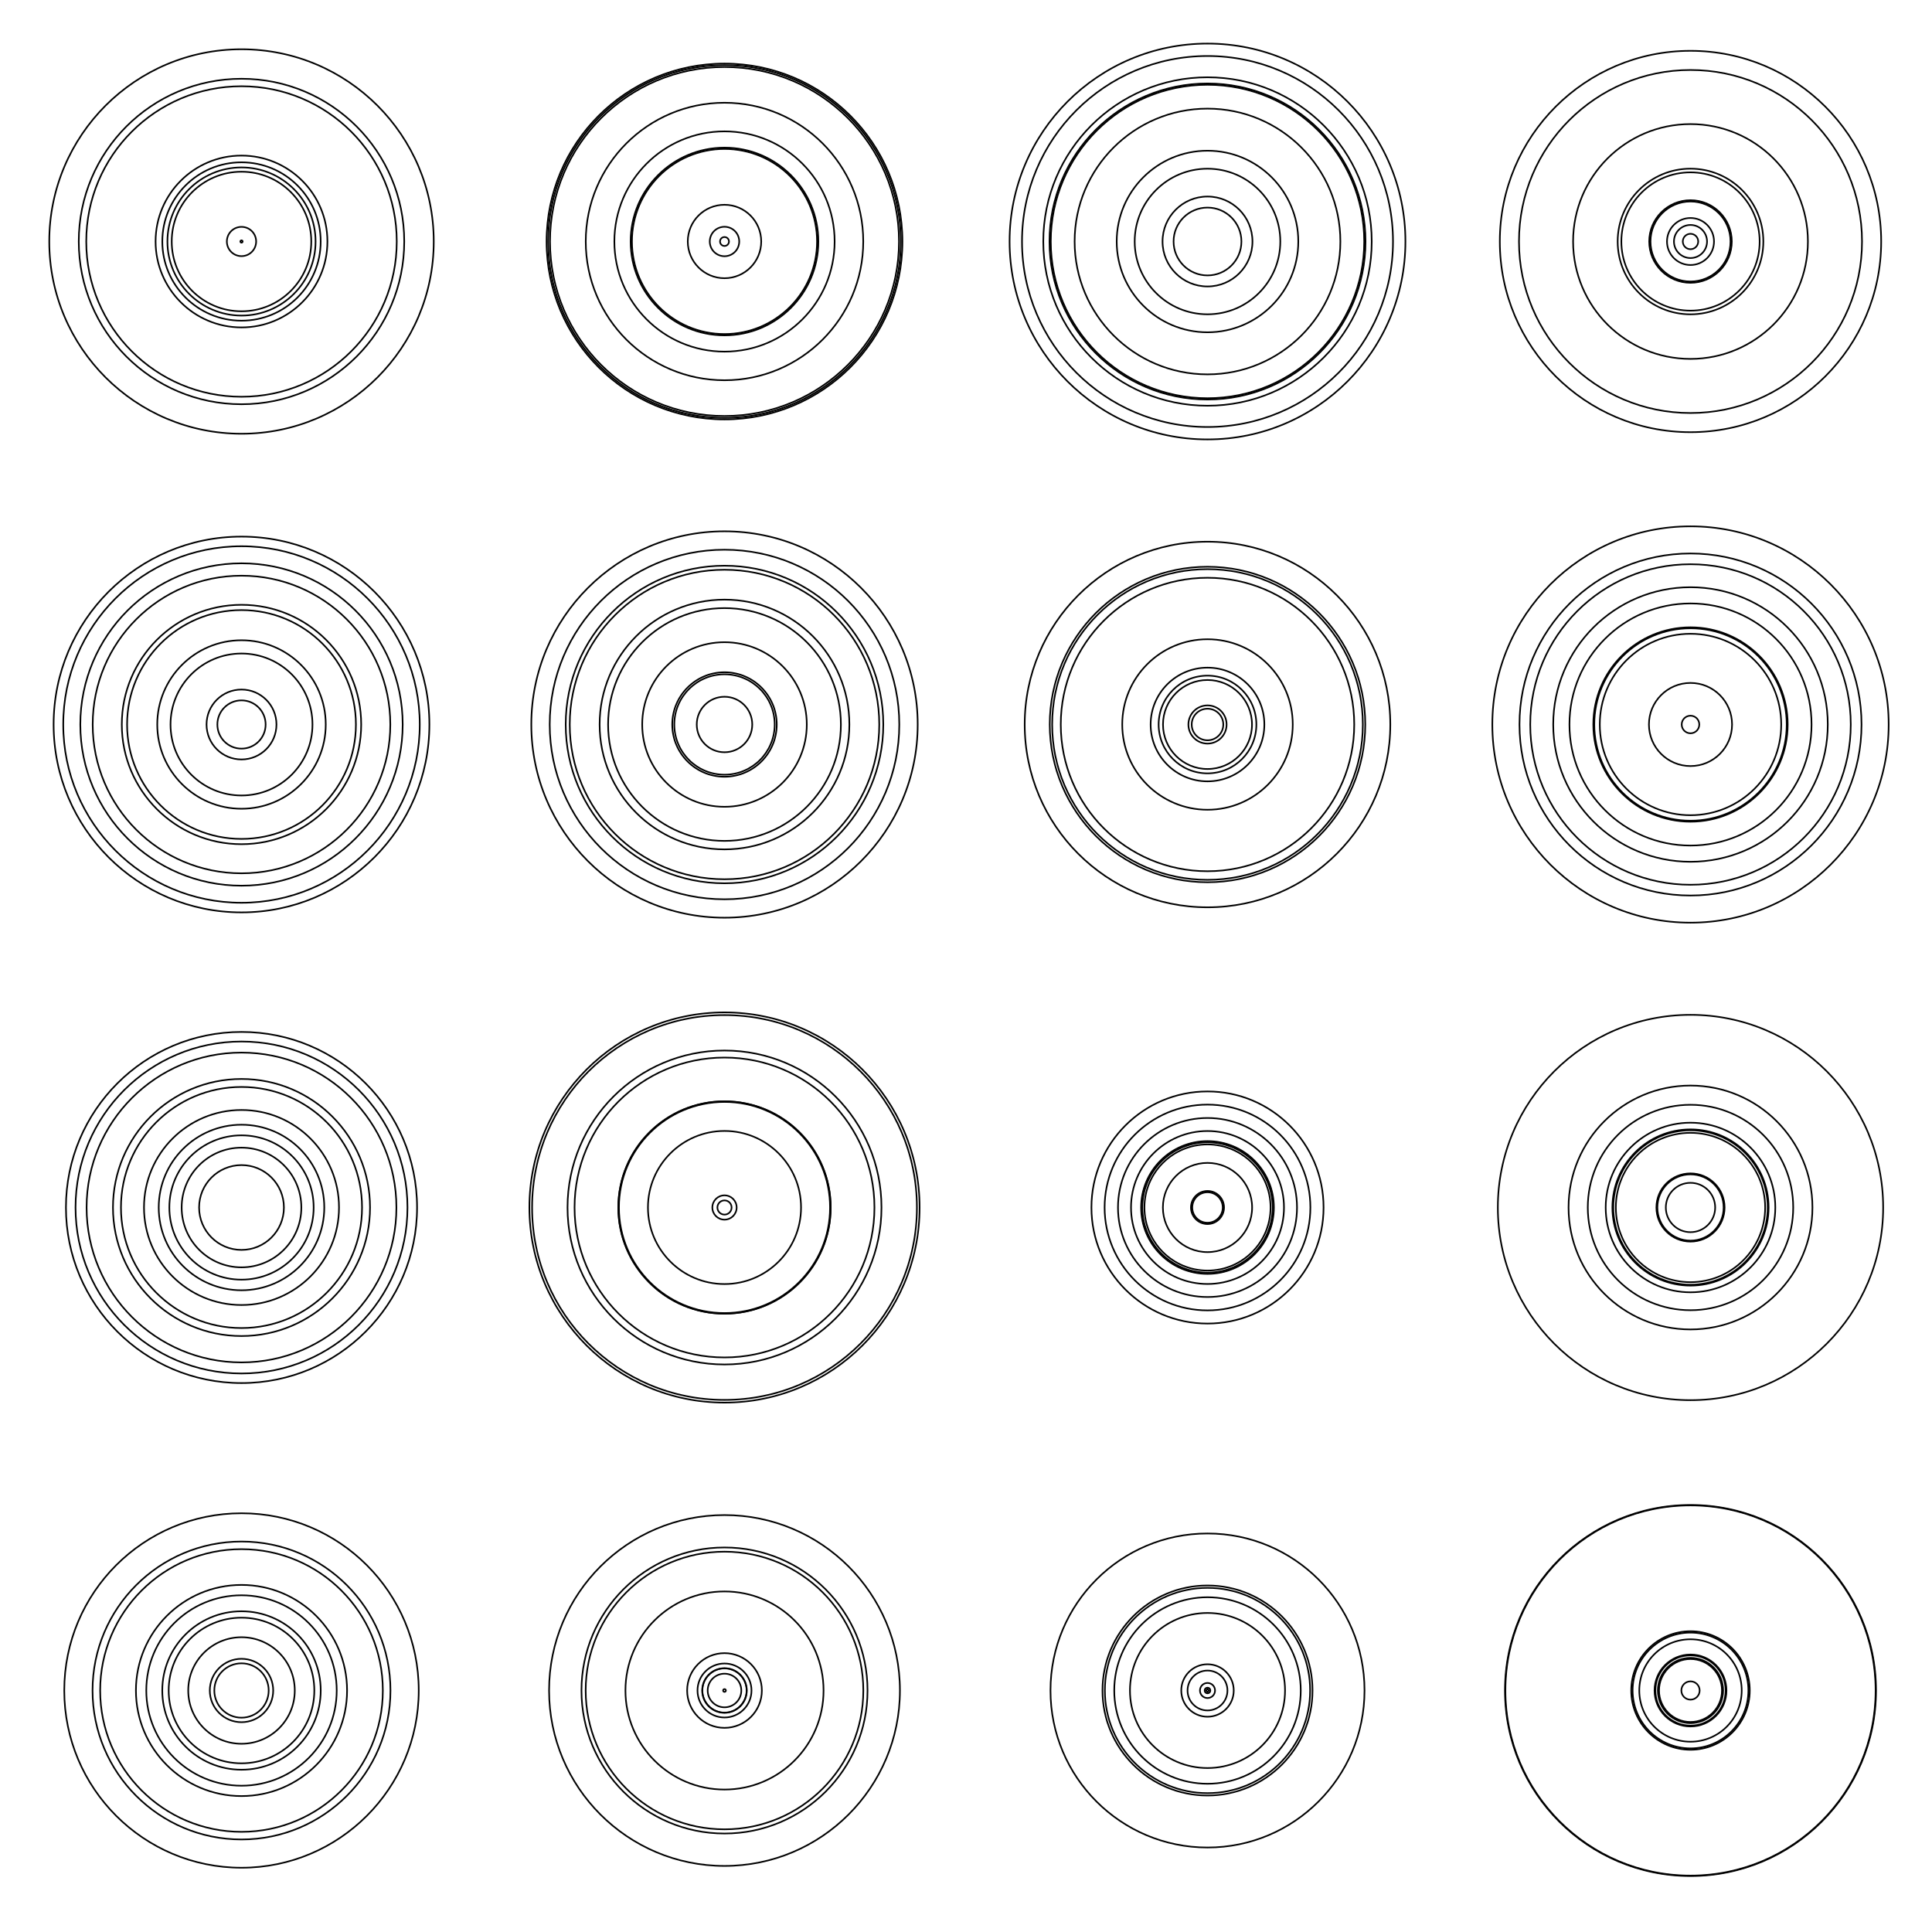 <svg width="300" height="300" viewBox="-150 -150 300 300" fill="none" stroke="black" xmlns="http://www.w3.org/2000/svg" xmlns:xlink="http://www.w3.org/1999/xlink">
<g transform="scale(1 -1)">
  <g>
    <g transform="translate(0 75) scale(1 0.5)">
      <g transform="translate(-75 0) scale(0.5 1)">
        <g transform="translate(0 75) scale(1 0.5)">
          <g transform="translate(-75 0) scale(0.5 1)">
            <circle cx="0" cy="0" r="49.183" />
            <circle cx="0" cy="0" r="0.283" />
            <circle cx="0" cy="0" r="0.72" />
            <circle cx="0" cy="0" r="46.008" />
            <circle cx="0" cy="0" r="53.362" />
            <circle cx="0" cy="0" r="96.432" />
            <circle cx="0" cy="0" r="43.345" />
            <circle cx="0" cy="0" r="101.079" />
            <circle cx="0" cy="0" r="9.094" />
            <circle cx="0" cy="0" r="119.4" />
          </g>
          <g transform="translate(75 0) scale(0.5 1)">
            <circle cx="0" cy="0" r="86.181" />
            <circle cx="0" cy="0" r="110.513" />
            <circle cx="0" cy="0" r="68.4" />
            <circle cx="0" cy="0" r="109.531" />
            <circle cx="0" cy="0" r="22.81" />
            <circle cx="0" cy="0" r="58.299" />
            <circle cx="0" cy="0" r="2.777" />
            <circle cx="0" cy="0" r="108.381" />
            <circle cx="0" cy="0" r="9.146" />
            <circle cx="0" cy="0" r="57.491" />
          </g>
        </g>
        <g transform="translate(0 -75) scale(1 0.5)">
          <g transform="translate(-75 0) scale(0.5 1)">
            <circle cx="0" cy="0" r="44.086" />
            <circle cx="0" cy="0" r="71.064" />
            <circle cx="0" cy="0" r="74.342" />
            <circle cx="0" cy="0" r="21.715" />
            <circle cx="0" cy="0" r="116.7" />
            <circle cx="0" cy="0" r="92.43" />
            <circle cx="0" cy="0" r="100.113" />
            <circle cx="0" cy="0" r="110.713" />
            <circle cx="0" cy="0" r="52.328" />
            <circle cx="0" cy="0" r="14.989" />
          </g>
          <g transform="translate(75 0) scale(0.5 1)">
            <circle cx="0" cy="0" r="96.123" />
            <circle cx="0" cy="0" r="32.453" />
            <circle cx="0" cy="0" r="77.562" />
            <circle cx="0" cy="0" r="119.995" />
            <circle cx="0" cy="0" r="98.627" />
            <circle cx="0" cy="0" r="51.113" />
            <circle cx="0" cy="0" r="31.176" />
            <circle cx="0" cy="0" r="108.561" />
            <circle cx="0" cy="0" r="17.236" />
            <circle cx="0" cy="0" r="72.292" />
          </g>
        </g>
      </g>
      <g transform="translate(75 0) scale(0.5 1)">
        <g transform="translate(0 75) scale(1 0.5)">
          <g transform="translate(-75 0) scale(0.5 1)">
            <circle cx="0" cy="0" r="122.931" />
            <circle cx="0" cy="0" r="27.929" />
            <circle cx="0" cy="0" r="21.068" />
            <circle cx="0" cy="0" r="101.999" />
            <circle cx="0" cy="0" r="45.218" />
            <circle cx="0" cy="0" r="115.212" />
            <circle cx="0" cy="0" r="98.147" />
            <circle cx="0" cy="0" r="56.392" />
            <circle cx="0" cy="0" r="82.526" />
            <circle cx="0" cy="0" r="97.342" />
          </g>
          <g transform="translate(75 0) scale(0.5 1)">
            <circle cx="0" cy="0" r="106.531" />
            <circle cx="0" cy="0" r="42.949" />
            <circle cx="0" cy="0" r="14.599" />
            <circle cx="0" cy="0" r="45.235" />
            <circle cx="0" cy="0" r="118.435" />
            <circle cx="0" cy="0" r="10.274" />
            <circle cx="0" cy="0" r="24.851" />
            <circle cx="0" cy="0" r="4.786" />
            <circle cx="0" cy="0" r="25.649" />
            <circle cx="0" cy="0" r="72.92" />
          </g>
        </g>
        <g transform="translate(0 -75) scale(1 0.5)">
          <g transform="translate(-75 0) scale(0.5 1)">
            <circle cx="0" cy="0" r="96.48" />
            <circle cx="0" cy="0" r="35.314" />
            <circle cx="0" cy="0" r="97.983" />
            <circle cx="0" cy="0" r="91.137" />
            <circle cx="0" cy="0" r="9.806" />
            <circle cx="0" cy="0" r="27.642" />
            <circle cx="0" cy="0" r="52.952" />
            <circle cx="0" cy="0" r="30.346" />
            <circle cx="0" cy="0" r="11.869" />
            <circle cx="0" cy="0" r="113.542" />
          </g>
          <g transform="translate(75 0) scale(0.5 1)">
            <circle cx="0" cy="0" r="85.262" />
            <circle cx="0" cy="0" r="5.466" />
            <circle cx="0" cy="0" r="60.37" />
            <circle cx="0" cy="0" r="123.086" />
            <circle cx="0" cy="0" r="75.185" />
            <circle cx="0" cy="0" r="25.817" />
            <circle cx="0" cy="0" r="106.225" />
            <circle cx="0" cy="0" r="56.343" />
            <circle cx="0" cy="0" r="59.758" />
            <circle cx="0" cy="0" r="99.541" />
          </g>
        </g>
      </g>
    </g>
    <g transform="translate(0 -75) scale(1 0.5)">
      <g transform="translate(-75 0) scale(0.5 1)">
        <g transform="translate(0 75) scale(1 0.5)">
          <g transform="translate(-75 0) scale(0.5 1)">
            <circle cx="0" cy="0" r="103.088" />
            <circle cx="0" cy="0" r="26.338" />
            <circle cx="0" cy="0" r="51.408" />
            <circle cx="0" cy="0" r="44.816" />
            <circle cx="0" cy="0" r="74.87" />
            <circle cx="0" cy="0" r="60.565" />
            <circle cx="0" cy="0" r="37.17" />
            <circle cx="0" cy="0" r="79.834" />
            <circle cx="0" cy="0" r="109.044" />
            <circle cx="0" cy="0" r="96.216" />
          </g>
          <g transform="translate(75 0) scale(0.5 1)">
            <circle cx="0" cy="0" r="65.977" />
            <circle cx="0" cy="0" r="119.506" />
            <circle cx="0" cy="0" r="65.9" />
            <circle cx="0" cy="0" r="93.131" />
            <circle cx="0" cy="0" r="65.57" />
            <circle cx="0" cy="0" r="4.412" />
            <circle cx="0" cy="0" r="97.502" />
            <circle cx="0" cy="0" r="7.551" />
            <circle cx="0" cy="0" r="121.181" />
            <circle cx="0" cy="0" r="47.547" />
          </g>
        </g>
        <g transform="translate(0 -75) scale(1 0.5)">
          <g transform="translate(-75 0) scale(0.5 1)">
            <circle cx="0" cy="0" r="59.138" />
            <circle cx="0" cy="0" r="45.229" />
            <circle cx="0" cy="0" r="49.208" />
            <circle cx="0" cy="0" r="87.781" />
            <circle cx="0" cy="0" r="110.083" />
            <circle cx="0" cy="0" r="33.089" />
            <circle cx="0" cy="0" r="16.88" />
            <circle cx="0" cy="0" r="65.573" />
            <circle cx="0" cy="0" r="92.524" />
            <circle cx="0" cy="0" r="19.688" />
          </g>
          <g transform="translate(75 0) scale(0.5 1)">
            <circle cx="0" cy="0" r="13.849" />
            <circle cx="0" cy="0" r="88.834" />
            <circle cx="0" cy="0" r="61.524" />
            <circle cx="0" cy="0" r="108.96" />
            <circle cx="0" cy="0" r="13.74" />
            <circle cx="0" cy="0" r="10.444" />
            <circle cx="0" cy="0" r="16.766" />
            <circle cx="0" cy="0" r="86.224" />
            <circle cx="0" cy="0" r="0.869" />
            <circle cx="0" cy="0" r="23.204" />
          </g>
        </g>
      </g>
      <g transform="translate(75 0) scale(0.5 1)">
        <g transform="translate(0 75) scale(1 0.5)">
          <g transform="translate(-75 0) scale(0.5 1)">
            <circle cx="0" cy="0" r="47.504" />
            <circle cx="0" cy="0" r="55.595" />
            <circle cx="0" cy="0" r="63.904" />
            <circle cx="0" cy="0" r="40.479" />
            <circle cx="0" cy="0" r="9.469" />
            <circle cx="0" cy="0" r="27.707" />
            <circle cx="0" cy="0" r="41.235" />
            <circle cx="0" cy="0" r="72.089" />
            <circle cx="0" cy="0" r="39.171" />
            <circle cx="0" cy="0" r="10.274" />
          </g>
          <g transform="translate(75 0) scale(0.5 1)">
            <circle cx="0" cy="0" r="21.181" />
            <circle cx="0" cy="0" r="119.663" />
            <circle cx="0" cy="0" r="75.741" />
            <circle cx="0" cy="0" r="52.672" />
            <circle cx="0" cy="0" r="63.797" />
            <circle cx="0" cy="0" r="48.514" />
            <circle cx="0" cy="0" r="46.372" />
            <circle cx="0" cy="0" r="15.325" />
            <circle cx="0" cy="0" r="47.952" />
            <circle cx="0" cy="0" r="20.579" />
          </g>
        </g>
        <g transform="translate(0 -75) scale(1 0.5)">
          <g transform="translate(-75 0) scale(0.5 1)">
            <circle cx="0" cy="0" r="0.722" />
            <circle cx="0" cy="0" r="57.92" />
            <circle cx="0" cy="0" r="63.747" />
            <circle cx="0" cy="0" r="12.39" />
            <circle cx="0" cy="0" r="4.687" />
            <circle cx="0" cy="0" r="16.298" />
            <circle cx="0" cy="0" r="48.16" />
            <circle cx="0" cy="0" r="97.525" />
            <circle cx="0" cy="0" r="1.751" />
            <circle cx="0" cy="0" r="65.228" />
          </g>
          <g transform="translate(75 0) scale(0.5 1)">
            <circle cx="0" cy="0" r="21.823" />
            <circle cx="0" cy="0" r="20.267" />
            <circle cx="0" cy="0" r="115.239" />
            <circle cx="0" cy="0" r="36.811" />
            <circle cx="0" cy="0" r="31.81" />
            <circle cx="0" cy="0" r="35.955" />
            <circle cx="0" cy="0" r="19.553" />
            <circle cx="0" cy="0" r="22.337" />
            <circle cx="0" cy="0" r="114.971" />
            <circle cx="0" cy="0" r="5.685" />
          </g>
        </g>
      </g>
    </g>
  </g>
</g>
</svg>
